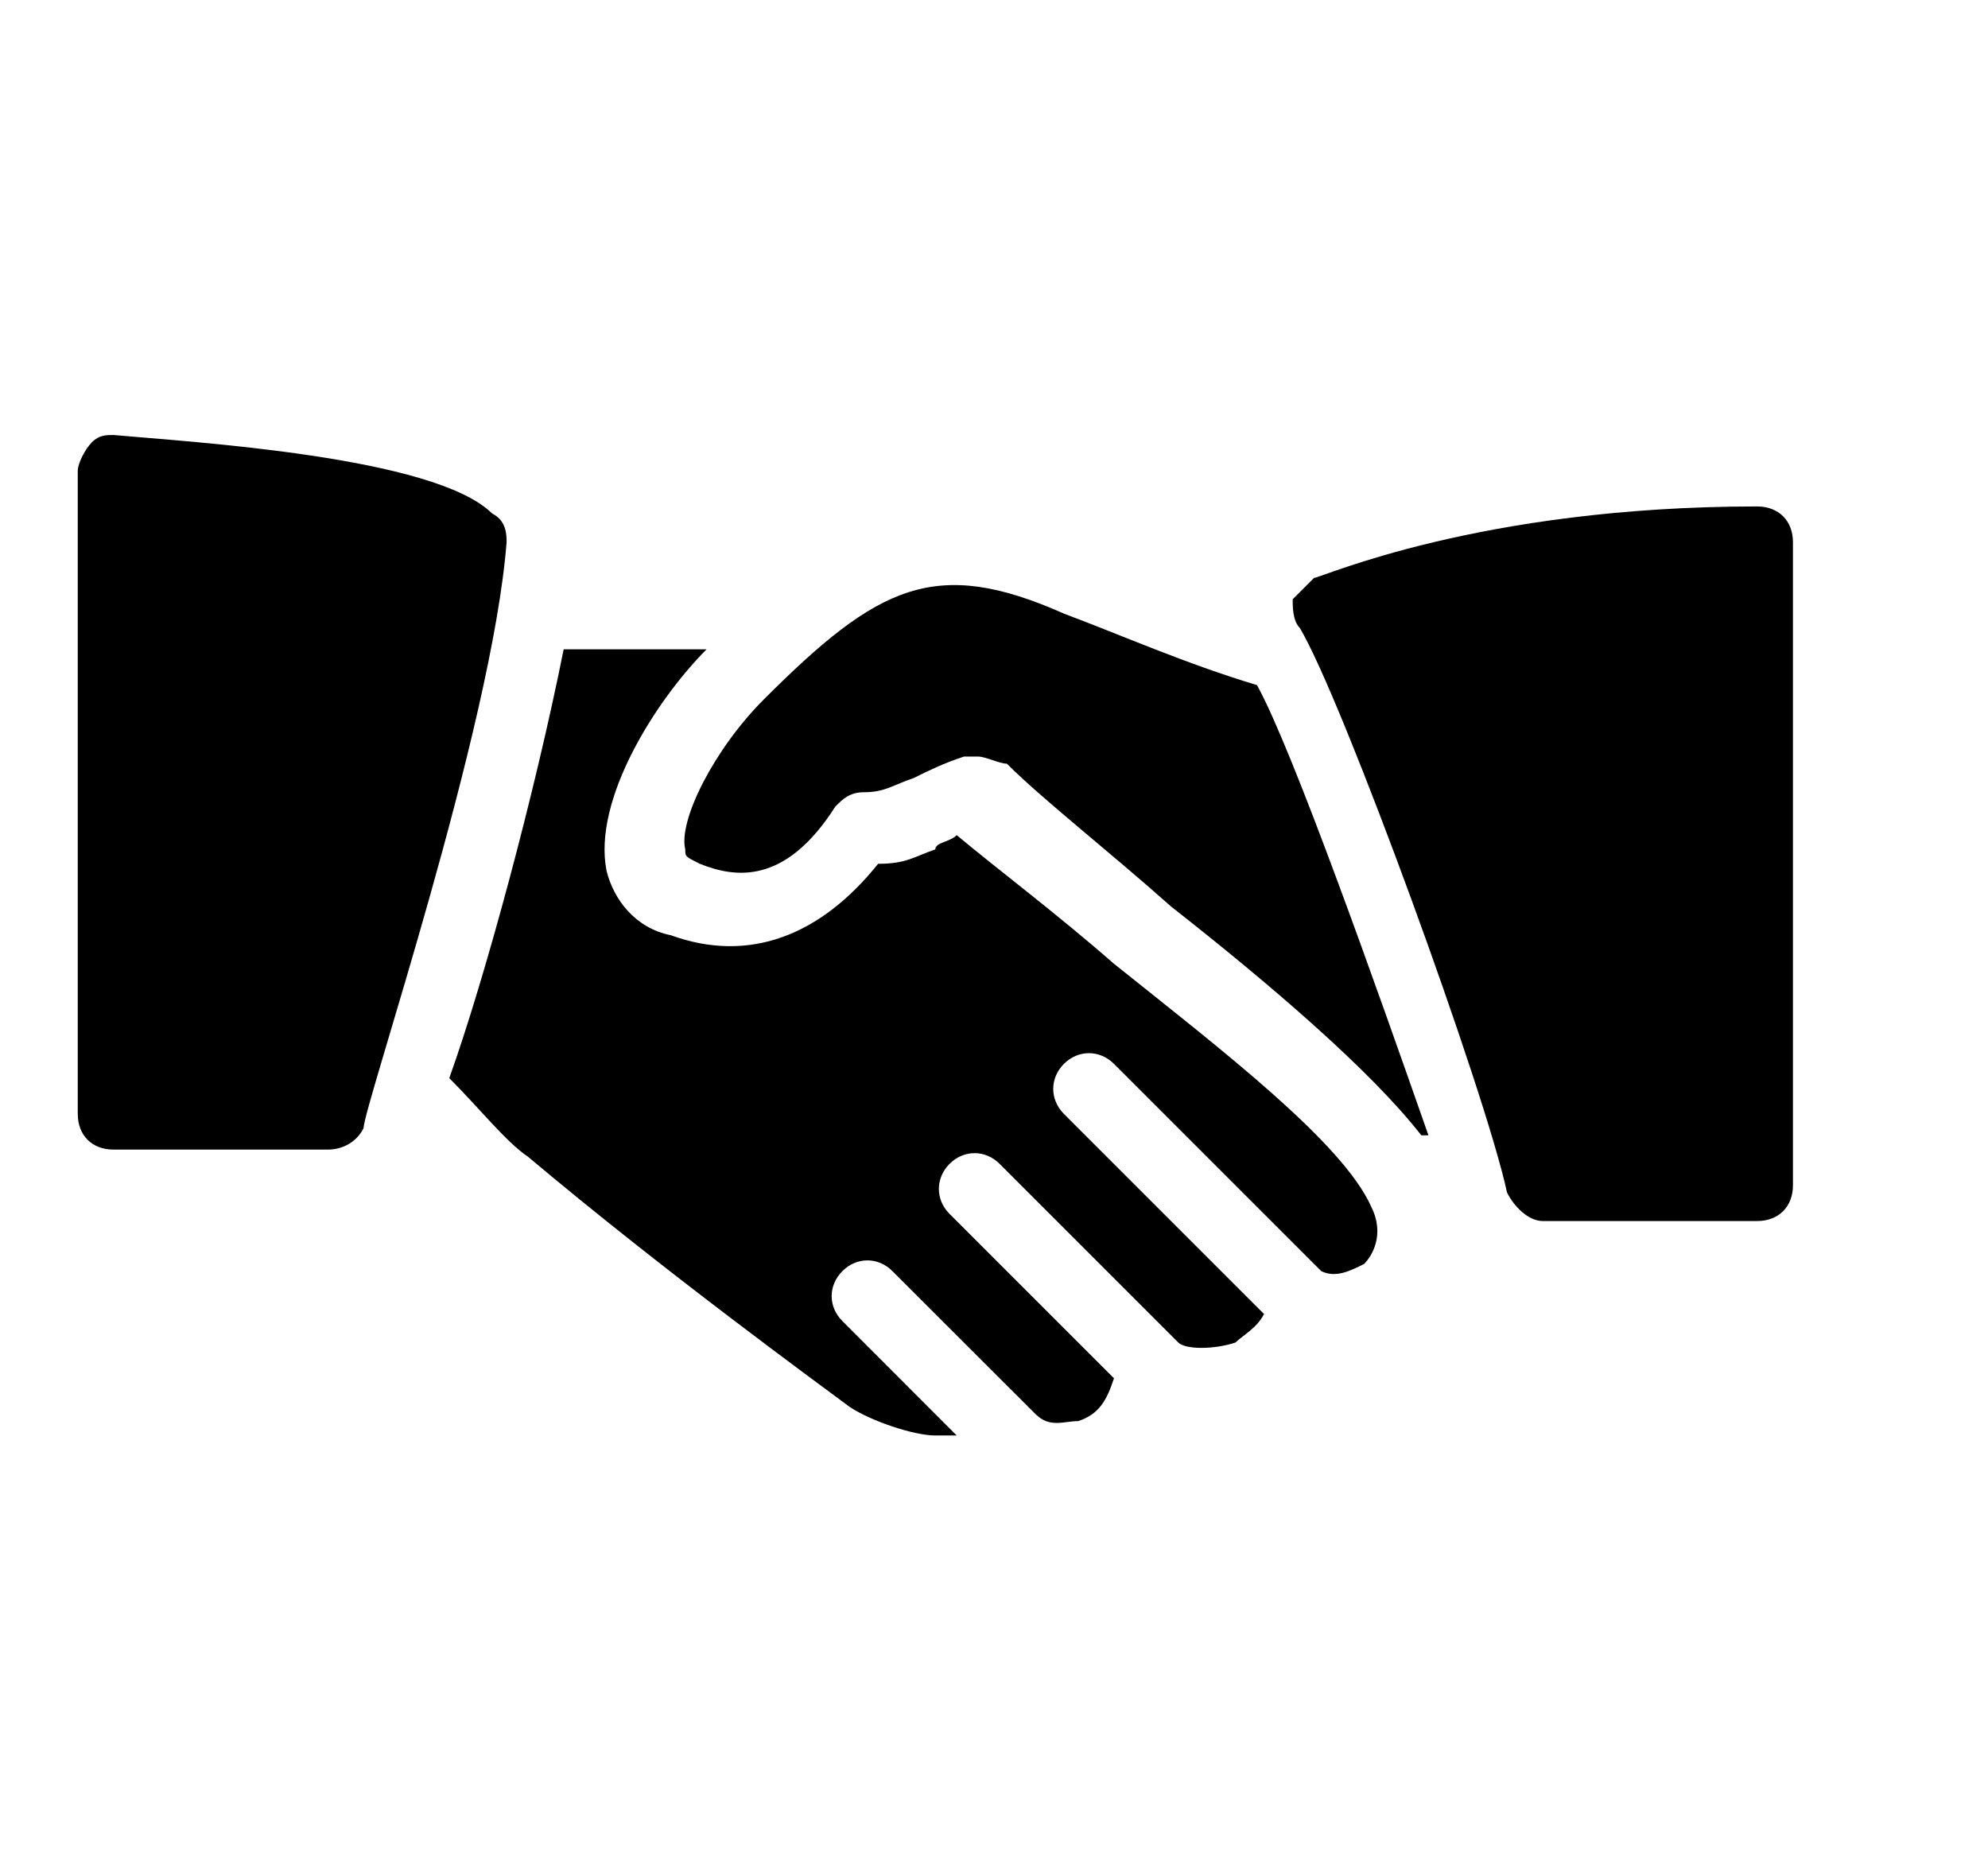 <svg xmlns="http://www.w3.org/2000/svg" width="17" height="16" viewBox="0 0 17 16" fill="none"><rect width="17" height="16" fill="none"/>
<path d="M4.209 4.392C3.72 3.903 1.643 3.781 0.97 3.72C0.909 3.72 0.848 3.72 0.787 3.781C0.726 3.842 0.665 3.964 0.665 4.026V9.526C0.665 9.709 0.787 9.831 0.97 9.831H2.804C2.926 9.831 3.048 9.77 3.109 9.648C3.109 9.465 4.209 6.226 4.332 4.637C4.332 4.576 4.332 4.453 4.209 4.392Z" fill="black"/>
<path d="M10.749 5.859C10.137 5.675 9.588 5.431 9.099 5.248C7.999 4.759 7.51 5.003 6.532 5.981C6.104 6.409 5.799 7.02 5.86 7.264C5.86 7.325 5.86 7.325 5.982 7.386C6.287 7.509 6.715 7.57 7.143 6.898C7.204 6.836 7.265 6.775 7.387 6.775C7.571 6.775 7.632 6.714 7.815 6.653C7.937 6.592 8.06 6.531 8.243 6.47C8.304 6.47 8.304 6.47 8.365 6.47C8.426 6.47 8.549 6.531 8.61 6.531C8.915 6.836 9.465 7.264 10.015 7.753C10.871 8.425 11.726 9.159 12.154 9.709H12.215C11.787 8.486 11.054 6.409 10.749 5.859Z" fill="black"/>
<path d="M15.026 4.331C12.643 4.331 11.298 4.942 11.237 4.942C11.176 5.003 11.115 5.064 11.054 5.125C11.054 5.187 11.054 5.309 11.115 5.37C11.481 5.981 12.704 9.342 12.887 10.198C12.948 10.32 13.07 10.442 13.193 10.442H15.026C15.209 10.442 15.332 10.32 15.332 10.137V4.636C15.332 4.453 15.209 4.331 15.026 4.331Z" fill="black"/>
<path d="M11.726 10.32C11.481 9.77 10.443 8.976 9.526 8.242C9.037 7.814 8.548 7.448 8.181 7.142C8.12 7.203 7.998 7.203 7.998 7.264C7.815 7.326 7.754 7.387 7.509 7.387C7.02 7.998 6.409 8.242 5.737 7.998C5.431 7.937 5.248 7.692 5.187 7.448C5.065 6.837 5.615 5.981 6.042 5.553H4.82C4.576 6.776 4.148 8.364 3.842 9.22C4.087 9.464 4.331 9.77 4.515 9.892C5.676 10.87 7.02 11.848 7.265 12.031C7.448 12.153 7.815 12.276 7.998 12.276C8.059 12.276 8.12 12.276 8.181 12.276L7.204 11.298C7.081 11.176 7.081 10.992 7.204 10.87C7.326 10.748 7.509 10.748 7.631 10.87L8.854 12.092C8.976 12.215 9.098 12.153 9.22 12.153C9.404 12.092 9.465 11.97 9.526 11.787L8.12 10.381C7.998 10.259 7.998 10.076 8.12 9.953C8.242 9.831 8.426 9.831 8.548 9.953L10.076 11.481C10.137 11.542 10.381 11.542 10.565 11.481C10.626 11.42 10.748 11.359 10.809 11.237L9.098 9.526C8.976 9.403 8.976 9.22 9.098 9.098C9.22 8.976 9.404 8.976 9.526 9.098L11.298 10.87C11.42 10.931 11.543 10.87 11.665 10.809C11.726 10.748 11.848 10.565 11.726 10.32Z" fill="black"/>
</svg>

